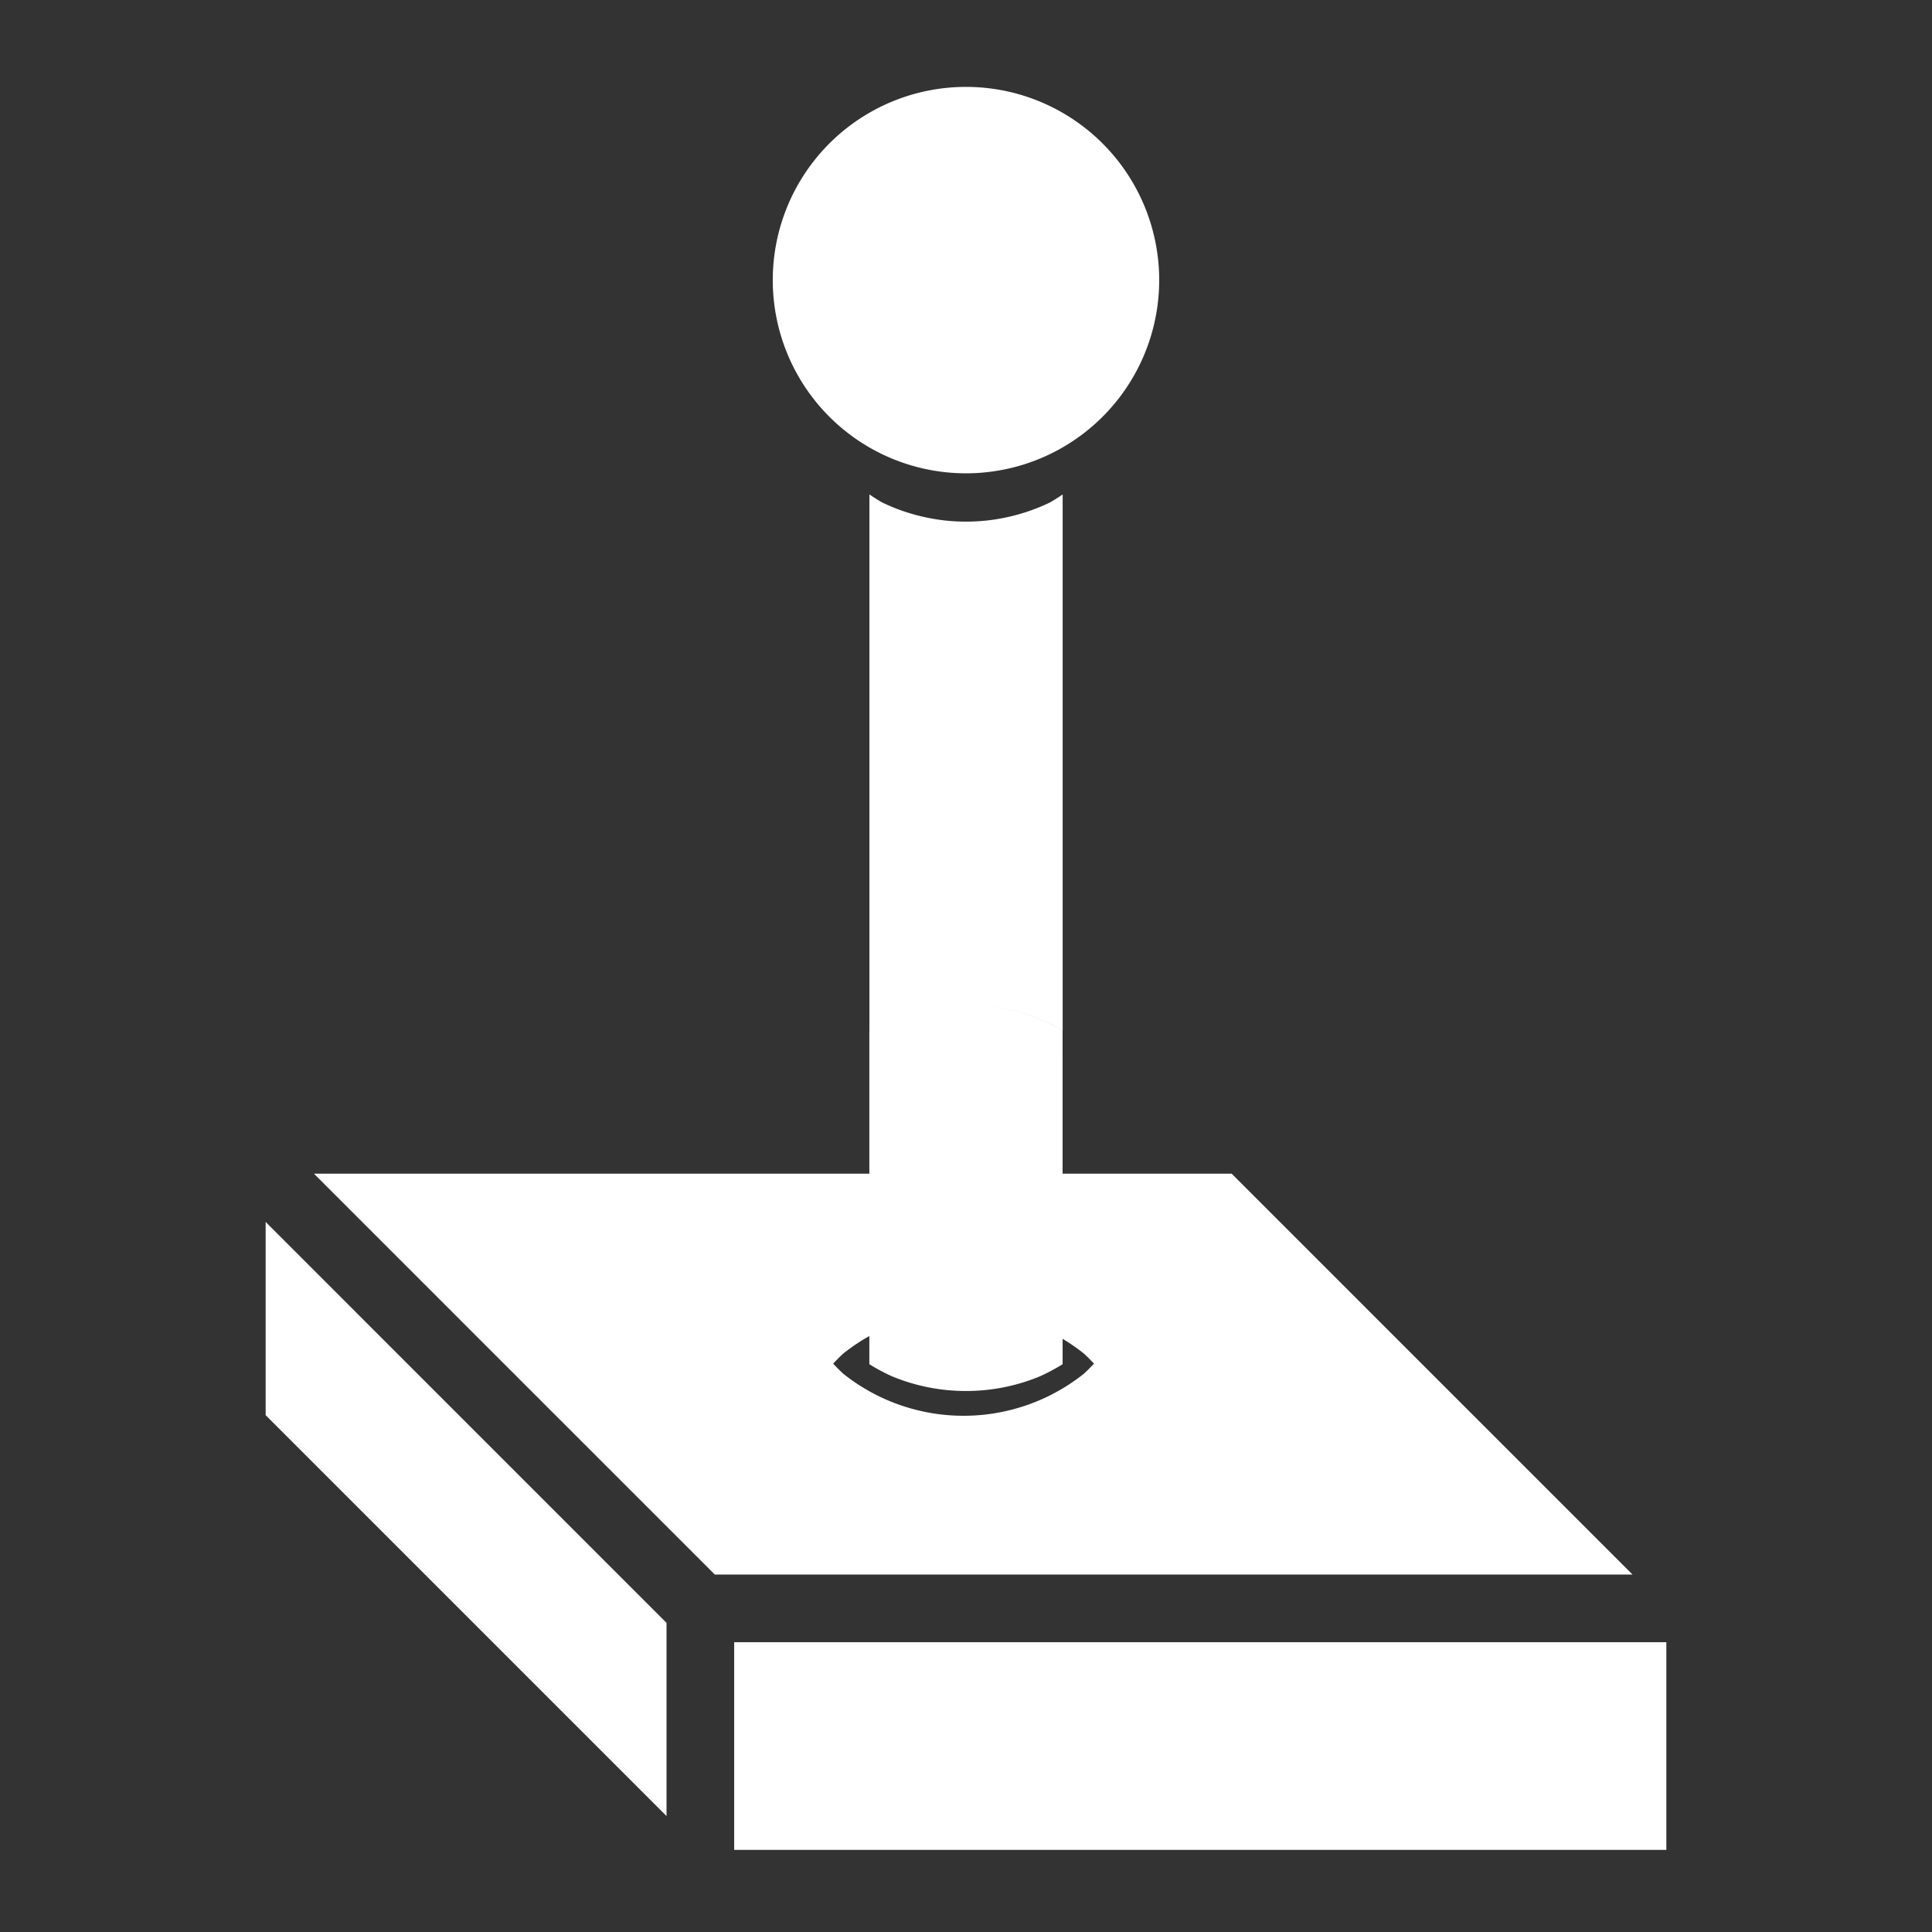 <?xml version="1.0" encoding="UTF-8" standalone="no"?>
<!-- Created with Inkscape (http://www.inkscape.org/) -->

<svg
   width="200"
   height="200"
   viewBox="0 0 52.917 52.917"
   version="1.1"
   id="svg1"
   inkscape:version="1.3 (0e150ed6c4, 2023-07-21)"
   sodipodi:docname="Controller.svg"
   inkscape:export-filename="Controller.png"
   inkscape:export-xdpi="96"
   inkscape:export-ydpi="96"
   xmlns:inkscape="http://www.inkscape.org/namespaces/inkscape"
   xmlns:sodipodi="http://sodipodi.sourceforge.net/DTD/sodipodi-0.dtd"
   xmlns="http://www.w3.org/2000/svg"
   xmlns:svg="http://www.w3.org/2000/svg">
  <rect x="0" y="0" width="52.917" height="52.917" fill="#333333" stroke="none"/>
  <sodipodi:namedview
     id="namedview1"
     pagecolor="#505050"
     bordercolor="#ffffff"
     borderopacity="1"
     inkscape:showpageshadow="0"
     inkscape:pageopacity="0"
     inkscape:pagecheckerboard="1"
     inkscape:deskcolor="#505050"
     inkscape:document-units="px"
     showgrid="true"
     inkscape:zoom="2.8284271"
     inkscape:cx="196.92924"
     inkscape:cy="114.02097"
     inkscape:window-width="1920"
     inkscape:window-height="1057"
     inkscape:window-x="-8"
     inkscape:window-y="-8"
     inkscape:window-maximized="1"
     inkscape:current-layer="layer1"
     inkscape:export-bgcolor="#ffffff00">
    <inkscape:grid
       id="grid13"
       units="px"
       originx="-225"
       originy="-112.5"
       spacingx="1.323"
       spacingy="1.323"
       empcolor="#0099e5"
       empopacity="0.302"
       color="#0099e5"
       opacity="0.149"
       empspacing="5"
       dotted="false"
       gridanglex="30"
       gridanglez="30"
       visible="true"
       snapvisiblegridlinesonly="false" />
  </sodipodi:namedview>
  <defs
     id="defs1" />
  <g
     inkscape:label="Layer 1"
     inkscape:groupmode="layer"
     id="layer1"
     transform="translate(-59.531,-29.766)">
    <path
       id="path18"
       style="fill:#ffffff;fill-opacity:1;stroke-width:0.293"
       d="m 88.635,57.991 a 5.292,5.292 0 0 0 -0.305,-0.163 5.292,5.292 0 0 0 -0.315,-0.143 5.292,5.292 0 0 0 -0.324,-0.122 5.292,5.292 0 0 0 -0.332,-0.1 5.292,5.292 0 0 0 -0.337,-0.079 5.292,5.292 0 0 0 -0.342,-0.056 5.292,5.292 0 0 0 -0.345,-0.034 5.292,5.292 0 0 0 -0.346,-0.011 5.292,5.292 0 0 0 -0.519,0.025 5.292,5.292 0 0 0 -0.514,0.076 5.292,5.292 0 0 0 -0.504,0.126 5.292,5.292 0 0 0 -0.489,0.175 5.292,5.292 0 0 0 -0.621,0.332 v 9.114 a 5.292,5.292 0 0 0 0.621,0.332 5.292,5.292 0 0 0 0.489,0.175 5.292,5.292 0 0 0 0.504,0.126 5.292,5.292 0 0 0 0.514,0.076 5.292,5.292 0 0 0 0.519,0.025 5.292,5.292 0 0 0 0.519,-0.025 5.292,5.292 0 0 0 0.514,-0.076 5.292,5.292 0 0 0 0.504,-0.126 5.292,5.292 0 0 0 0.489,-0.175 5.292,5.292 0 0 0 0.621,-0.332 z M 83.344,43.309 V 58.017 a 5.292,5.292 0 0 1 0.621,-0.332 5.292,5.292 0 0 1 0.489,-0.175 5.292,5.292 0 0 1 0.504,-0.126 5.292,5.292 0 0 1 0.514,-0.076 5.292,5.292 0 0 1 0.519,-0.025 5.292,5.292 0 0 1 0.346,0.011 5.292,5.292 0 0 1 0.345,0.034 5.292,5.292 0 0 1 0.342,0.056 5.292,5.292 0 0 1 0.337,0.079 5.292,5.292 0 0 1 0.332,0.1 5.292,5.292 0 0 1 0.324,0.122 5.292,5.292 0 0 1 0.315,0.143 5.292,5.292 0 0 1 0.305,0.163 V 43.309 a 5.292,5.292 0 0 1 -0.35,0.22 5.292,5.292 0 0 1 -0.548,0.227 5.292,5.292 0 0 1 -0.57,0.164 5.292,5.292 0 0 1 -0.585,0.1 5.292,5.292 0 0 1 -0.593,0.033 5.292,5.292 0 0 1 -0.593,-0.033 5.292,5.292 0 0 1 -0.585,-0.1 5.292,5.292 0 0 1 -0.57,-0.164 5.292,5.292 0 0 1 -0.548,-0.227 5.292,5.292 0 0 1 -0.35,-0.22 z m 7.937,-5.871 a 5.292,5.292 0 0 1 -5.292,5.292 5.292,5.292 0 0 1 -5.292,-5.292 5.292,5.292 0 0 1 5.292,-5.292 5.292,5.292 0 0 1 5.292,5.292 z M 79.64,80.433 H 105.172 V 74.745 H 79.64 Z M 77.787,74.216 66.807,63.235 v 5.292 L 77.787,79.507 Z M 68.13,61.913 79.11,72.893 H 104.246 L 93.266,61.913 Z m 17.793,3.775 c 0.198,1.7e-5 0.396,0.011 0.593,0.033 0.197,0.022 0.392,0.056 0.585,0.1 0.193,0.044 0.383,0.099 0.57,0.164 0.187,0.065 0.37,0.141 0.548,0.227 0.179,0.086 0.352,0.182 0.519,0.287 0.168,0.105 0.329,0.22 0.484,0.344 0.094,0.088 0.186,0.179 0.273,0.273 -0.088,0.094 -0.179,0.186 -0.273,0.273 -0.155,0.124 -0.317,0.238 -0.484,0.344 -0.168,0.105 -0.341,0.201 -0.519,0.287 -0.178,0.086 -0.362,0.162 -0.548,0.227 -0.187,0.065 -0.377,0.12 -0.57,0.164 -0.193,0.044 -0.388,0.078 -0.585,0.1 -0.197,0.022 -0.395,0.033 -0.593,0.033 -0.198,-1.5e-5 -0.396,-0.011 -0.593,-0.033 -0.197,-0.022 -0.392,-0.056 -0.585,-0.1 -0.193,-0.044 -0.383,-0.099 -0.57,-0.164 -0.187,-0.065 -0.37,-0.141 -0.548,-0.227 -0.179,-0.086 -0.352,-0.182 -0.519,-0.287 -0.168,-0.105 -0.329,-0.22 -0.484,-0.344 -0.094,-0.088 -0.186,-0.179 -0.273,-0.273 0.088,-0.094 0.179,-0.186 0.273,-0.273 0.155,-0.124 0.317,-0.238 0.484,-0.344 0.168,-0.105 0.341,-0.201 0.519,-0.287 0.178,-0.086 0.362,-0.162 0.548,-0.227 0.187,-0.065 0.377,-0.12 0.57,-0.164 0.193,-0.044 0.388,-0.078 0.585,-0.1 0.197,-0.022 0.395,-0.033 0.593,-0.033 z" />
  </g>
</svg>
